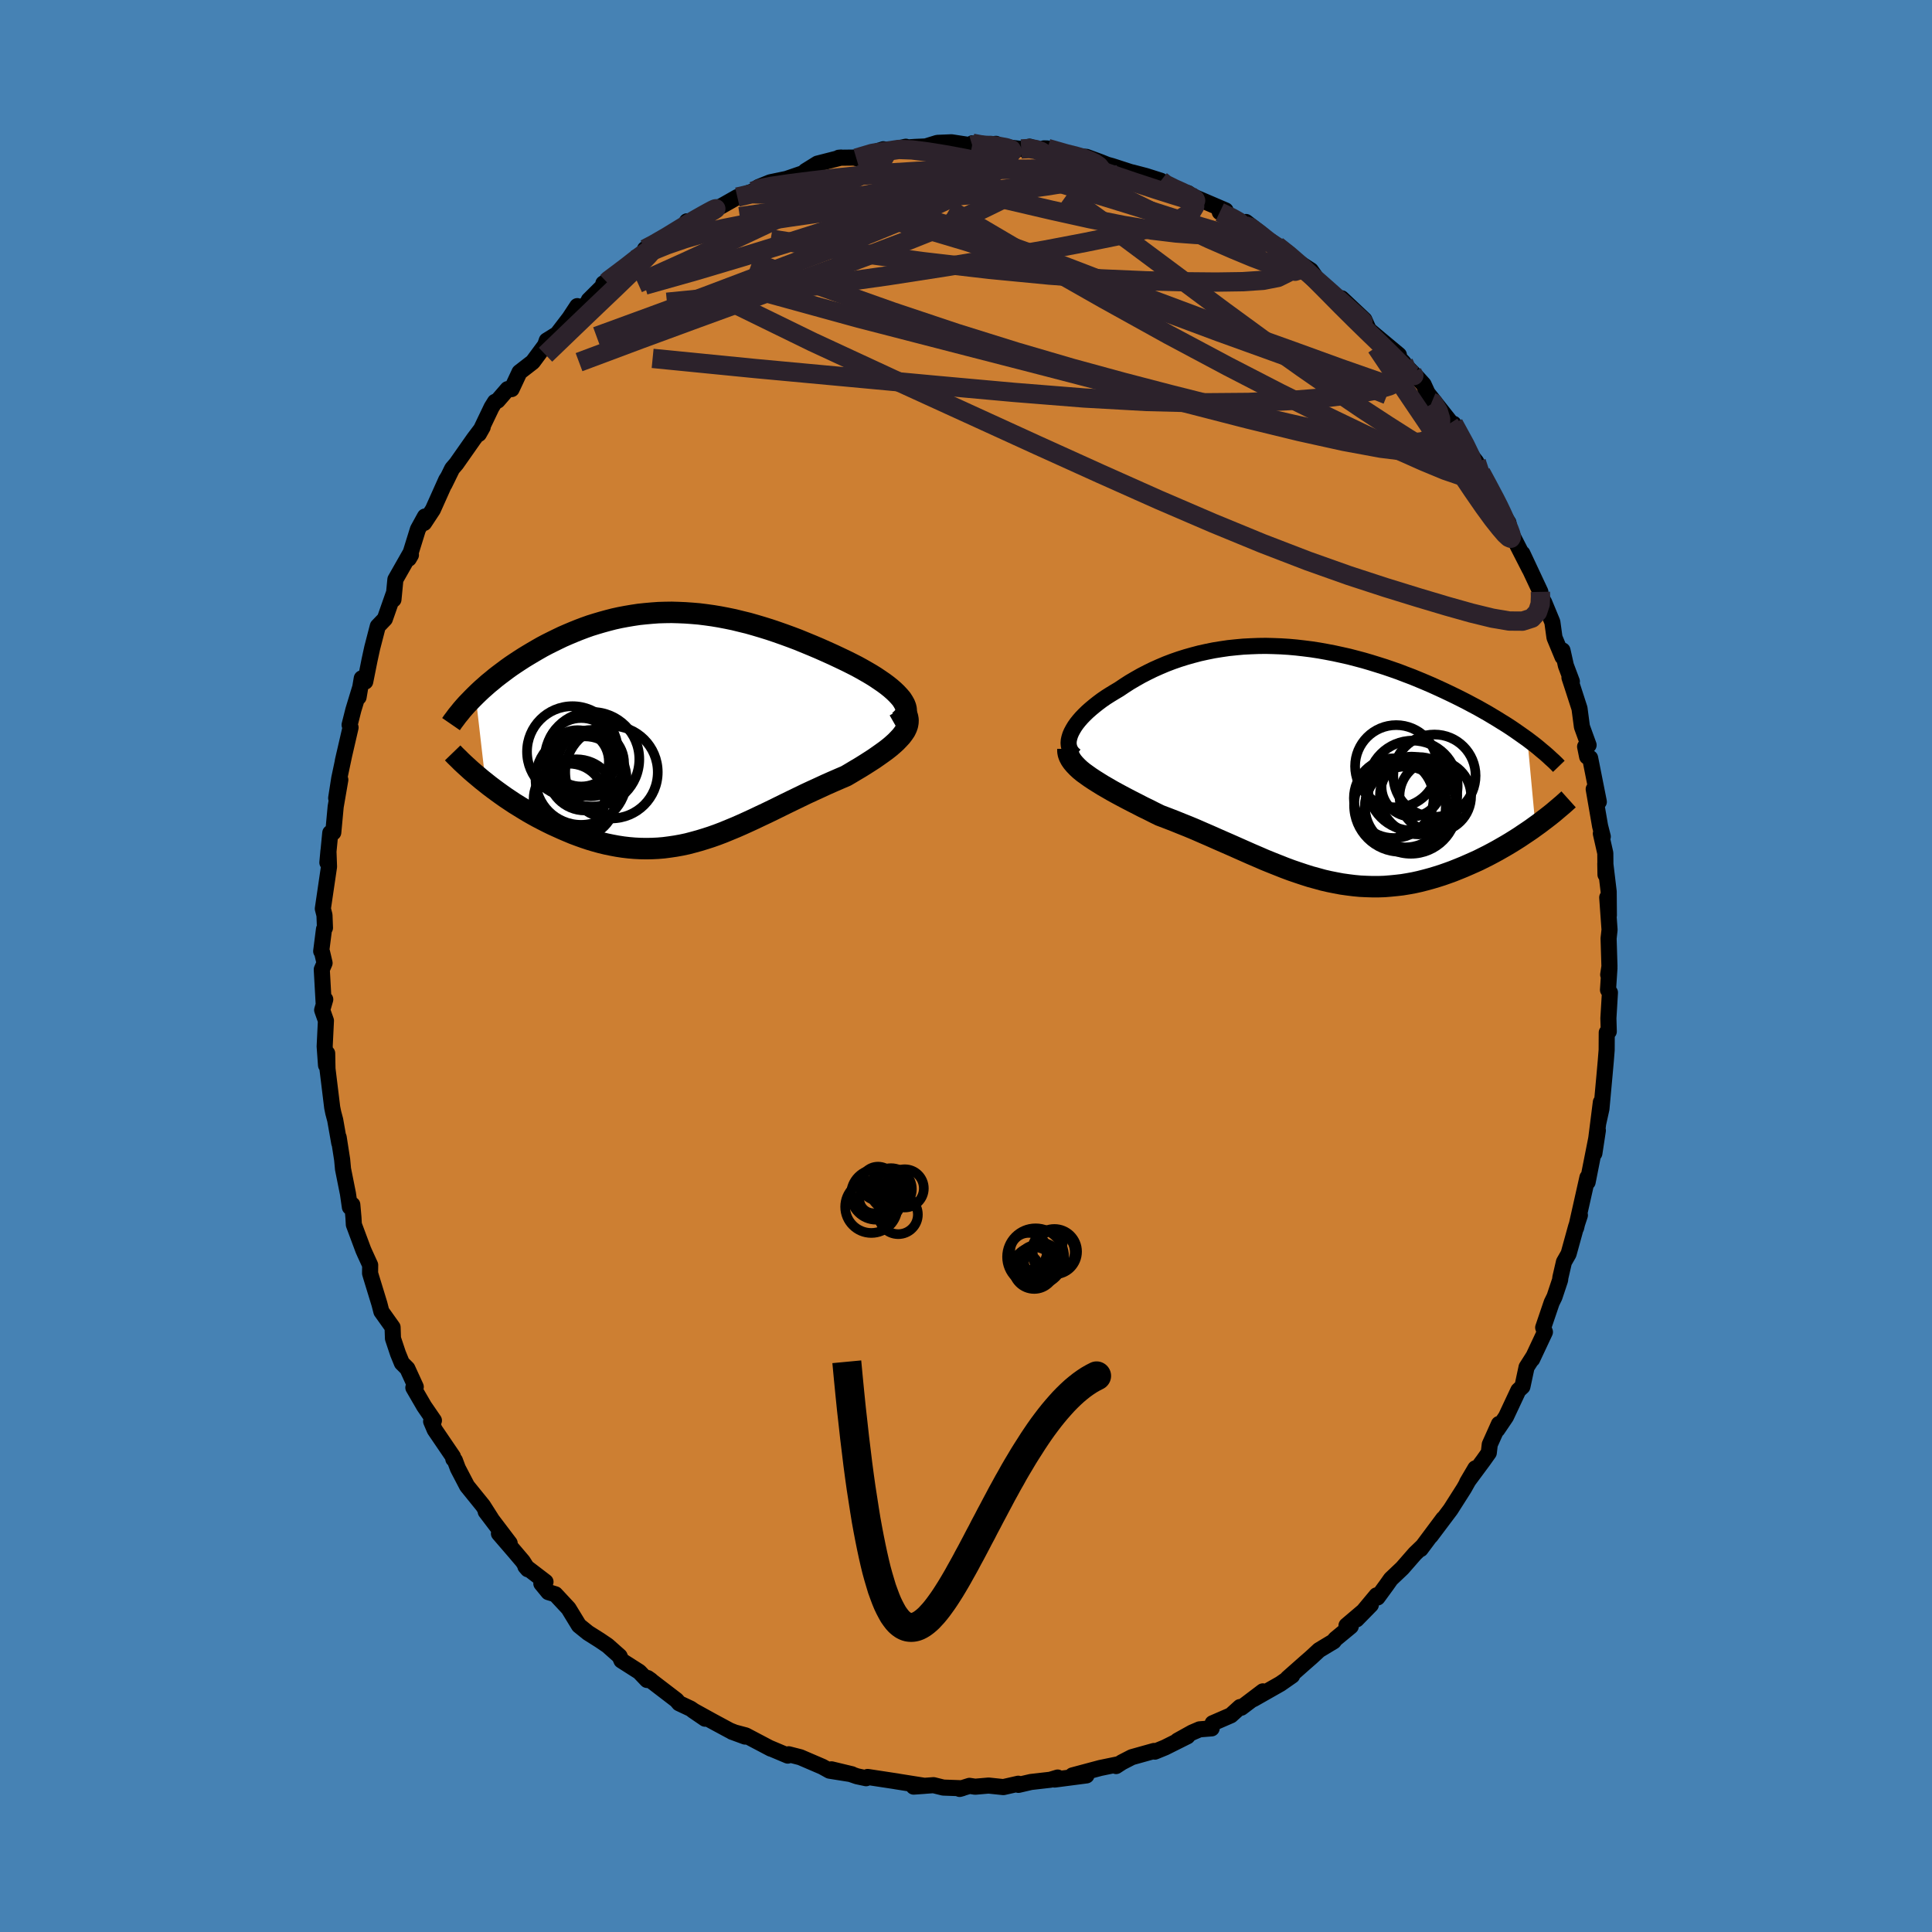 <svg xmlns="http://www.w3.org/2000/svg" width="500" height="500" viewBox="-100 -100 200 200"><defs><clipPath id="c"><path d="m23.16-2.73-.18-.28-.23-.27-.26-.28-.29-.28-.33-.29-.35-.28-.39-.29-.41-.28-.43-.29-.45-.28-.48-.28-.49-.28-.51-.28-.53-.27-.54-.27-.69-.33-.7-.33-.71-.32-.72-.32-.73-.31-.73-.3-.73-.3-.74-.28-.74-.27-.74-.26-.74-.25-.74-.23-.74-.22-.74-.21-.74-.18-.73-.18-.73-.15-.73-.14-.72-.12-.72-.1-.72-.09-.71-.06-.71-.05-.7-.03-.7-.02-.69.01-.68.02-.68.05-.67.06-.67.07-.66.1-.65.11-.64.12-.64.14-.62.16-.62.17-.61.18-.61.19-.59.21-.58.22-.57.23-.57.24-.55.24-.54.26-.53.26-.52.26-.51.27-.49.28-.48.28-.47.28-.46.28-.45.29-.44.29-.43.29-.42.3-.4.3-.4.3-.39.3-.37.31-.37.3-.35.31-.34.3-.33.31-.31.3 1.04 9.04.39.31.41.31.42.31.43.31.44.31.45.3.45.3.47.29.47.29.48.29.49.28.49.27.5.26.51.26.51.25.53.24.53.24.54.23.55.23.56.21.56.2.57.19.57.17.58.16.58.14.58.12.59.11.59.09.6.07.59.05.6.03.6.01.6-.01.61-.03.6-.05.61-.08.61-.09.61-.11.61-.13.61-.16.62-.17.62-.19.62-.2.62-.22.63-.24.63-.26.63-.26.64-.28.64-.29.65-.3.65-.31.66-.31.66-.32.67-.33.67-.33.68-.33.68-.33.68-.33.69-.32.7-.32.69-.32.7-.31.69-.3.7-.3.51-.3.5-.3.49-.29.48-.3.47-.3.45-.29.43-.3.41-.29.4-.29.37-.29.34-.29.32-.29.28-.29.26-.28.22-.29"/></clipPath><clipPath id="b"><path d="m-24.59-3.31.16-.3.18-.3.21-.3.24-.3.27-.31.29-.3.32-.31.34-.3.36-.3.38-.3.4-.3.42-.29.44-.28.46-.28.47-.28.55-.37.56-.36.58-.34.6-.34.62-.32.63-.31.65-.29.66-.28.68-.26.69-.24.7-.22.71-.2.72-.19.73-.16.74-.15.75-.12.75-.11.77-.08.76-.07.78-.04.78-.03.78-.01.78.02.79.03.79.05.78.07.79.09.79.1.78.12.78.14.78.15.78.17.76.17.77.2.75.2.75.22.74.23.73.23.73.25.71.25.7.27.69.26.68.28.67.28.65.28.64.29.63.29.61.29.6.29.58.29.57.29.56.3.55.29.53.3.53.3.5.3.5.3.48.3.47.29.46.3.44.3.43.3.41.29.41.29.84 9.01-.4.29-.41.28-.42.28-.43.29-.44.28-.45.28-.45.27-.47.27-.47.27-.48.26-.49.26-.5.25-.5.25-.51.23-.52.23-.53.23-.54.22-.55.22-.55.2-.57.2-.57.18-.57.17-.59.16-.59.15-.59.13-.6.11-.61.1-.61.07-.61.06-.62.05-.62.02h-.63l-.62-.02-.63-.03-.64-.06-.64-.08-.64-.09-.64-.12-.65-.13-.65-.15-.65-.18-.66-.18-.66-.21-.66-.22-.67-.23-.67-.25-.68-.27-.68-.27-.69-.28-.69-.3-.7-.3-.7-.31-.7-.31-.72-.32-.71-.31-.73-.32-.72-.32-.74-.32-.73-.32-.74-.31-.75-.3-.74-.3-.75-.29-.74-.28-.59-.29-.57-.29-.58-.28-.56-.29-.55-.28-.54-.28-.53-.28-.52-.28-.51-.28-.48-.28-.47-.27-.45-.28-.43-.27-.41-.27-.38-.27"/></clipPath><filter id="a"><feTurbulence baseFrequency=".05" numOctaves="3" result="noise" type="noise"/><feDisplacementMap in="SourceGraphic" in2="noise" scale="2"/></filter></defs><rect width="100%" height="100%" x="-100" y="-100" fill="#4682B4"/><path fill="#CD7F32" stroke="#000" stroke-linejoin="round" stroke-width="1.667" d="m66.48.9.13-.71-.15 2.28.2.28-.16 2.67.04 1.36-.21.11-.01 1.81-.09 1.13-.13 1.46-.32 3.49-.34 1.53.28-2.21-.67 5.29.36-2.37-1.06 5.35-.03-.35.05.03-.04-.16-1.17 5.21.3-1.28.09-.02-.4 1.21-.77 2.79-.48.84-.37 1.6-.03.27-.58 1.74-.29.59-.88 2.59.18.46-1.32 2.81.12-.27-.7 1.1-.43 2.01-.42.39-1.28 2.73-.9 1.33.17-.58-.95 2.12-.1.86-.56.79-1.69 2.28.86-1.46-.89 1.57-.28.5-1.4 2.2-2.06 2.74 1.31-1.8-2.35 3.15.22-.3-.8.77-1.32 1.51-1.18 1.12-.46.65-.92 1.26-.1-.22-2.07 2.49 1.48-1.51-2.52 2.14.44.09-1.6 1.32-.17.23-1.51.91-.8.74-.63.55-1.82 1.61.46-.26-1.22.85-2.8 1.59.99-.81-2.23 1.69-.13-.07-.95.86-1.89.82-.1.53-1.25.1-.77.33-1.51.84 1.02-.45-2.32 1.16-1.05.43-.09-.07-2.29.64-1.03.53-.6.39.2-.18-1.84.38-2.88.77h1.45l-3.3.43.32-.21-.76.23-2.01.23-1.29.3-.02-.12-1.54.35-1.53-.16-1.39.12-.59-.09-1.02.32.26-.07-1.95-.07-1.01-.25-2.06.15 1.13-.08-3.02-.48.22.03-3.09-.47-.16.13-.94-.2-.64-.22-2.01-.5 2.12.51-2.32-.37-.74-.41-2.28-.98-1.21-.31-.09.14-1.92-.81.17.09-2.6-1.37-1.43-.38 1.36.5-1.59-.63-1.78-.96-.2-.11-1.83-1.01 1.26.86-1.5-1.04-1.19-.56-.27-.32-2.99-2.29.33.23-.39-.03-.8-.84-1.85-1.18-.19-.44-1.24-1.1-.81-.55-1.22-.77-.94-.76-1.08-1.77-1.36-1.46-.72-.22-.73-.89.43-.18-2.08-1.59.25.29-.52-.82-.9-1.06-1.57-1.82 1.11 1-2.48-3.27.56.71-.84-1.32-1.65-2.04-.95-1.82-.31-.83-.16-.14-.04-.25-1.89-2.78-.37-.87.29-.09-1.01-1.47-1.12-1.93.25-.08-.87-1.9-.57-.57-.4-.98-.52-1.56-.04-1.16-1.16-1.63-.2-.78-.84-2.74-.13-.44.01-.85-.55-1.2-.16-.36-.98-2.63-.04-.72-.12-1.34-.25.25-.2-1.39-.51-2.55-.09-.97-.36-2.31.06.58-.42-2.38-.2-.75-.11-.54-.49-4.01-.03-1.6-.12 1.23-.14-1.95.13-2.66-.39-1.1.32-1.1-.16.46-.2-3.56.29-.67-.26-1.11-.09-.11.29-2.28.1-.14-.05-1.31-.17-.67.64-4.35-.06-1.63-.11 1.2.3-3.07.31-.04.25-2.68.48-2.78-.43 1.9.32-2.05.53-2.5-.16.7.8-3.46-.1-.27.39-1.55.67-2.2-.13.88.33-1.95.36.34.45-2.25.27-1.24.58-2.24.73-.76.89-2.54v.53l.2-2.07 1.58-2.78.03.24-.22.38.94-3.03.73-1.33-.09.67.91-1.38 1.38-3.08.21-.33-.39.79.8-1.63.43-.5 1.81-2.58.92-1.22-.4.71 1.32-2.76.35-.56.28-.13 1.03-1.19h.41l.82-1.75 1.37-1.06 1.28-1.73.17-.49 1.08-.67 1.27-1.66.81-1.23.41.33 1.3-1.39-.52.44 1.87-1.86-.36.13 1.3-.79 1.99-1.67.88-.32.14-.78.38-.18 2.02-.95 2.12-1.59-.18-.15-.08.48 1.8-1.09.52-.45.51-.22.78-.27 1.69-.96 1.63-.6.68-.39-.11-.05 1.21-.49 1.68-.35 2.27-.78-.31-.03 1.24-.77 2.46-.63-.25.02 1.71-.02 1.35-.34-1.25.4 2.81-.92-.24.26.06.02 2.5-.54-.06.09.98-.07 1.15-.05 1.2-.37 1.46-.06 2.15.33.02-.23.63.29 1.8-.23-.31.18 2.92.35.87-.24 1.44.44.05-.26.37.01 2.96.88-.1-.09 1.17.08 1.47.54.67.27.51.14 2.47.8-.41-.15 1.45.38 1.54.49-.18.22 2.28 1 .71.06.12.42.27-.13 3.5 1.5-.6.18 1.73.75.9.66.08-.39 1.71 1.33-.38.11 1.87 1.1v-.07l1.35.98.82.68 1.35.87.7 1 1.42 1.37.47.65 1.46.85-.87-.97 2.36 2.22.46 1.04 1.14.96 1.97 1.64-.93-.68 1.42 1.48.19.3 1.2 1.21.68.75.84 1.84-.64-1.21 2.75 3.48-.3-.03.45-.01 1.67 3.06.69.89.47 1.11 1.06 1.95-.75-1.37 1.77 3.33.04-.03-.15-.05.88 1.34.26 1.51.13-.22 1.81 3.54-.75-1.63 1.86 3.97-.03.37.42.71.85 2.05.22 1.6.83 2v-.67l.35 1.57.62 1.65-.25-.41.26.79.78 2.41.25 1.89.69 1.9-.36.16.21 1.04.31.14.9 4.53-.53-1.31.66 3.82.28 1.1-.2-.32.46 2.03.02 2.22-.02-1.15.35 2.91.02 2.45-.17-1.84.24 3.34-.1.9.09 2.89-.13.86.13-.71" filter="url(#a)"/><path fill="#fff" d="m-24.59-3.31.16-.3.18-.3.21-.3.24-.3.27-.31.29-.3.32-.31.34-.3.36-.3.38-.3.4-.3.42-.29.44-.28.46-.28.47-.28.55-.37.56-.36.58-.34.6-.34.62-.32.63-.31.65-.29.66-.28.68-.26.69-.24.7-.22.71-.2.72-.19.73-.16.74-.15.75-.12.75-.11.77-.08.76-.07.78-.04.78-.03.78-.01.78.02.79.03.79.05.78.07.79.09.79.1.78.12.78.14.78.15.78.17.76.17.77.2.75.2.75.22.74.23.73.23.73.25.71.25.7.27.69.26.68.28.67.28.65.28.64.29.63.29.61.29.6.29.58.29.57.29.56.3.55.29.53.3.53.3.5.3.5.3.48.3.47.29.46.3.44.3.43.3.41.29.41.29.84 9.01-.4.29-.41.28-.42.28-.43.29-.44.28-.45.28-.45.27-.47.27-.47.27-.48.26-.49.26-.5.25-.5.25-.51.23-.52.23-.53.23-.54.22-.55.22-.55.2-.57.2-.57.18-.57.17-.59.16-.59.15-.59.13-.6.11-.61.1-.61.07-.61.06-.62.05-.62.02h-.63l-.62-.02-.63-.03-.64-.06-.64-.08-.64-.09-.64-.12-.65-.13-.65-.15-.65-.18-.66-.18-.66-.21-.66-.22-.67-.23-.67-.25-.68-.27-.68-.27-.69-.28-.69-.3-.7-.3-.7-.31-.7-.31-.72-.32-.71-.31-.73-.32-.72-.32-.74-.32-.73-.32-.74-.31-.75-.3-.74-.3-.75-.29-.74-.28-.59-.29-.57-.29-.58-.28-.56-.29-.55-.28-.54-.28-.53-.28-.52-.28-.51-.28-.48-.28-.47-.27-.45-.28-.43-.27-.41-.27-.38-.27" filter="url(#a)" transform="translate(35.5 -20.89)"/><path fill="#fff" d="m23.16-2.73-.18-.28-.23-.27-.26-.28-.29-.28-.33-.29-.35-.28-.39-.29-.41-.28-.43-.29-.45-.28-.48-.28-.49-.28-.51-.28-.53-.27-.54-.27-.69-.33-.7-.33-.71-.32-.72-.32-.73-.31-.73-.3-.73-.3-.74-.28-.74-.27-.74-.26-.74-.25-.74-.23-.74-.22-.74-.21-.74-.18-.73-.18-.73-.15-.73-.14-.72-.12-.72-.1-.72-.09-.71-.06-.71-.05-.7-.03-.7-.02-.69.01-.68.02-.68.05-.67.06-.67.07-.66.1-.65.11-.64.12-.64.14-.62.16-.62.17-.61.18-.61.19-.59.21-.58.22-.57.23-.57.24-.55.24-.54.26-.53.26-.52.26-.51.27-.49.28-.48.28-.47.28-.46.28-.45.29-.44.29-.43.29-.42.3-.4.3-.4.3-.39.3-.37.31-.37.3-.35.31-.34.3-.33.31-.31.3 1.04 9.04.39.31.41.31.42.31.43.31.44.31.45.3.45.3.47.29.47.29.48.29.49.28.49.27.5.26.51.26.51.25.53.24.53.24.54.23.55.23.56.21.56.2.57.19.57.17.58.16.58.14.58.12.59.11.59.09.6.07.59.05.6.03.6.01.6-.01.61-.03.6-.05.61-.08.61-.09.61-.11.61-.13.61-.16.62-.17.62-.19.62-.2.62-.22.63-.24.63-.26.63-.26.64-.28.64-.29.65-.3.65-.31.66-.31.66-.32.67-.33.67-.33.68-.33.68-.33.68-.33.69-.32.7-.32.69-.32.7-.31.69-.3.7-.3.51-.3.5-.3.49-.29.48-.3.47-.3.45-.29.43-.3.41-.29.4-.29.37-.29.34-.29.32-.29.28-.29.26-.28.22-.29" filter="url(#a)" transform="translate(-29.66 -24.63)"/><g fill="none" stroke="#000" transform="translate(35.5 -20.89)"><path stroke-linejoin="round" stroke-width="1.667" d="m-24.16-.86-.23-.18-.18-.21-.14-.22-.09-.23-.06-.24-.02-.26.02-.27.06-.27.09-.29.12-.28.16-.3.18-.3.21-.3.24-.3.27-.31.29-.3.32-.31.34-.3.36-.3.38-.3.4-.3.42-.29.44-.28.46-.28.47-.28.55-.37.56-.36.58-.34.6-.34.62-.32.63-.31.65-.29.66-.28.68-.26.69-.24.7-.22.71-.2.72-.19.73-.16.74-.15.75-.12.75-.11.77-.08.76-.07.78-.04.78-.03.78-.01.78.02.79.03.79.05.78.07.79.09.79.1.78.12.78.14.78.15.78.17.76.17.77.2.75.2.75.22.74.23.73.23.73.25.71.25.7.27.69.26.68.28.67.28.65.28.64.29.63.29.61.29.6.29.58.29.57.29.56.3.55.29.53.3.53.3.5.3.5.3.48.3.47.29.46.3.44.3.43.3.41.29.41.29.38.29.38.29.36.29.34.29.34.28.32.28.3.28.3.27.28.27.26.27" filter="url(#a)"/><path stroke-linejoin="round" stroke-width="2.222" d="M-24.95-1.59v.28l.05.27.1.27.15.28.18.26.23.27.26.27.29.27.33.27.36.26.38.27.41.27.43.27.45.28.47.27.48.28.51.28.52.28.53.28.54.28.55.28.56.29.58.28.57.29.59.29.74.28.75.29.74.3.75.3.74.31.73.32.74.32.72.32.73.32.71.31.72.32.7.31.7.31.7.3.69.3.69.28.68.27.68.27.67.25.67.23.66.22.66.21.66.18.65.18.65.15.65.13.64.12.64.09.64.08.64.06.63.03.62.02h.63l.62-.02.62-.05.61-.06.61-.07.61-.1.6-.11.59-.13.59-.15.59-.16.57-.17.57-.18.57-.2.55-.2.55-.22.54-.22.53-.23.52-.23.51-.23.5-.25.5-.25.49-.26.48-.26.47-.27.47-.27.45-.27.45-.28.44-.28.43-.29.42-.28.41-.28.4-.29.39-.28.38-.29.37-.28.36-.28.35-.28.33-.28.33-.28.32-.27.3-.27.3-.27" filter="url(#a)"/><circle cx="10.623" cy="2.322" r="3.106" clip-path="url(#b)" filter="url(#a)"/><circle cx="9.463" cy="4.277" r="4.788" clip-path="url(#b)" filter="url(#a)"/><circle cx="13.083" cy="3.302" r="3.706" clip-path="url(#b)" filter="url(#a)"/><circle cx="9.983" cy="4.427" r="4.184" clip-path="url(#b)" filter="url(#a)"/><circle cx="10.738" cy="2.217" r="4.658" clip-path="url(#b)" filter="url(#a)"/><circle cx="12.993" cy="1.187" r="4.26" clip-path="url(#b)" filter="url(#a)"/><circle cx="10.548" cy="4.512" r="4.758" clip-path="url(#b)" filter="url(#a)"/><circle cx="8.778" cy="3.517" r="4.126" clip-path="url(#b)" filter="url(#a)"/><circle cx="11.353" cy="3.262" r="4.002" clip-path="url(#b)" filter="url(#a)"/><circle cx="9.038" cy=".212" r="4.26" clip-path="url(#b)" filter="url(#a)"/></g><g fill="none" stroke="#000" transform="translate(-29.66 -24.63)"><path stroke-linejoin="round" stroke-width="2.222" d="m22.31-.35.35-.2.29-.21.22-.22.16-.23.1-.24.04-.24v-.25l-.06-.26-.1-.26-.15-.27-.18-.28-.23-.27-.26-.28-.29-.28-.33-.29-.35-.28-.39-.29-.41-.28-.43-.29-.45-.28-.48-.28-.49-.28-.51-.28-.53-.27-.54-.27-.69-.33-.7-.33-.71-.32-.72-.32-.73-.31-.73-.3-.73-.3-.74-.28-.74-.27-.74-.26-.74-.25-.74-.23-.74-.22-.74-.21-.74-.18-.73-.18-.73-.15-.73-.14-.72-.12-.72-.1-.72-.09-.71-.06-.71-.05-.7-.03-.7-.02-.69.01-.68.02-.68.05-.67.06-.67.07-.66.1-.65.11-.64.12-.64.14-.62.16-.62.17-.61.18-.61.19-.59.21-.58.22-.57.23-.57.24-.55.24-.54.26-.53.26-.52.26-.51.27-.49.28-.48.28-.47.28-.46.28-.45.29-.44.29-.43.29-.42.3-.4.3-.4.3-.39.3-.37.31-.37.3-.35.31-.34.3-.33.31-.31.3-.31.31-.29.3-.29.3-.27.3-.26.3-.24.3-.24.29-.22.3-.22.29-.2.29" filter="url(#a)"/><path stroke-linejoin="round" stroke-width="2.222" d="m22.82-2.33.29.3.23.3.17.29.1.29.05.29-.01.28-.05.29-.1.28-.14.29-.19.28-.22.29-.26.28-.28.29-.32.29-.34.29-.37.29-.4.29-.41.29-.43.3-.45.29-.47.3-.48.3-.49.29-.5.3-.51.3-.7.3-.69.3-.7.31-.69.32-.7.32-.69.32-.68.33-.68.33-.68.33-.67.33-.67.33-.66.32-.66.31-.65.31-.65.3-.64.29-.64.28-.63.26-.63.26-.63.24-.62.22-.62.2-.62.19-.62.17-.61.16-.61.13-.61.11-.61.09-.61.08-.6.05-.61.03-.6.01-.6-.01-.6-.03-.59-.05-.6-.07-.59-.09-.59-.11-.58-.12-.58-.14-.58-.16-.57-.17-.57-.19-.56-.2-.56-.21-.55-.23-.54-.23-.53-.24-.53-.24-.51-.25-.51-.26-.5-.26-.49-.27-.49-.28-.48-.29-.47-.29-.47-.29-.45-.3-.45-.3-.44-.31-.43-.31-.42-.31-.41-.31-.39-.31-.39-.31-.38-.32-.37-.31-.36-.31-.34-.31-.34-.31-.32-.3-.31-.31-.31-.3-.29-.3" filter="url(#a)"/><circle cx="-9.163" cy="3.629" r="3.428" clip-path="url(#c)" filter="url(#a)"/><circle cx="-9.053" cy="3.224" r="4.894" clip-path="url(#c)" filter="url(#a)"/><circle cx="-7.038" cy="4.564" r="4.79" clip-path="url(#c)" filter="url(#a)"/><circle cx="-11.418" cy="7.369" r="3.684" clip-path="url(#c)" filter="url(#a)"/><circle cx="-9.788" cy="4.694" r="3.836" clip-path="url(#c)" filter="url(#a)"/><circle cx="-10.558" cy="3.464" r="3.248" clip-path="url(#c)" filter="url(#a)"/><circle cx="-10.173" cy="2.504" r="3.544" clip-path="url(#c)" filter="url(#a)"/><circle cx="-11.073" cy="2.444" r="4.71" clip-path="url(#c)" filter="url(#a)"/><circle cx="-10.188" cy="5.309" r="4.71" clip-path="url(#c)" filter="url(#a)"/><circle cx="-10.668" cy="7.299" r="4.068" clip-path="url(#c)" filter="url(#a)"/></g><g fill="none" stroke="#2C222B" stroke-linejoin="round" stroke-width="2"><path d="m-37.18-70.79.24-.23.9-.67.99-.75.83-.65.67-.5.54-.37.41-.23.2-.04-.09.21-.43.49-.78.8-1.14 1.11-1.49 1.44-1.9 1.81-2.37 2.27-2.93 2.82m88.83.82.23.51-.03.68-.56.66-1.13.56-1.68.49-2.26.41-2.88.34-3.53.28-4.21.19-4.92.04-5.66-.14-6.44-.36-7.25-.58-8.07-.73-8.93-.83-9.81-.91-10.61-1.05m10.4-17.3.69-.27 1.21-.24 1.84-.27 2.3-.29 2.57-.3 2.7-.28 2.81-.24 2.89-.18 2.91-.1 2.88-.06 2.79-.03 2.68-.03 2.58-.03 2.48-.02 2.28-.02" filter="url(#a)"/><path d="m59.46-38.73.01.49-.03.77-.27.82-.59.64-.97.31-1.37-.01-1.76-.3-2.17-.53-2.56-.72-2.95-.88-3.37-1.04-3.8-1.24-4.25-1.51-4.7-1.81-5.15-2.12-5.6-2.41-6.05-2.7-6.56-2.97-7.11-3.25-7.75-3.54-8.35-3.87-8.72-4.26m50.88-9.18 1.26.6.69.39.37.32.13.3-.11.26-.35.21-.63.15-.94.09-1.26.03-1.64-.04-2.04-.15-2.5-.3-2.97-.49-3.47-.69-3.97-.88-4.46-1.04-4.99-1.2-5.71-1.44" filter="url(#a)"/><path d="m.67-85.17.81.15.86.11.82.16.7.21.47.26.18.31-.1.4-.38.48-.64.59-.92.69-1.24.78-1.57.89-1.93.98-2.28 1.06-2.64 1.15-3.03 1.24-3.46 1.35-3.91 1.49-4.4 1.66-4.91 1.86-5.42 2-5.93 2.17" filter="url(#a)"/><path d="m-22.04-80.2.72-.18 1.3.04 2.01.19 2.57.33 2.94.49 3.25.67 3.52.87 3.76 1.08 3.98 1.3 4.17 1.47 4.31 1.62 4.45 1.71 4.58 1.74 4.68 1.75 4.77 1.73 4.86 1.74 4.93 1.79 4.83 1.69M20.17-81.29l.48.38.89.44.76.34.6.29.49.25.32.22.06.13-.32-.02-.76-.19-1.23-.38-1.74-.55-2.29-.75-2.83-.96-3.26-1.14" filter="url(#a)"/><path d="m-23.67-79.6 1.47-.34 1.6.04 2.12.31 2.75.52 3.34.7 3.8.91 4.19 1.12L.1-75l4.81 1.56 5.05 1.77 5.26 1.93 5.41 2.03 5.53 2.06 5.63 2.03 5.76 2.08 6.05 2.4" filter="url(#a)"/><path d="m.65-84.94.26-.08.58.05.7.1.71.14.59.19.39.23.13.28-.13.34-.39.39-.64.47-.91.54-1.22.62-1.57.7-1.93.78-2.32.88-2.72.97-3.14 1.07-3.59 1.17-4.05 1.29-4.51 1.39-4.9 1.46-5.25 1.48" filter="url(#a)"/><path d="m-34.25-73.12.77-.42 1.03-.51 1.48-.6 1.83-.63 1.99-.58 2.09-.49 2.17-.43 2.3-.38 2.44-.37 2.59-.37 2.73-.38 2.8-.38 2.84-.37 2.84-.37 2.8-.35 2.77-.34 2.75-.32 2.69-.31 2.59-.3 2.41-.31 2.19-.31 1.9-.27m16.43 7.36.97.81.49.71.05.67-.43.6-.97.48-1.54.3-2.13.14-2.71.04-3.31-.03-3.94-.1-4.65-.2-5.37-.39-6.14-.59-6.92-.8-7.62-1.03-8.17-1.32m-13.02 1.04.9-.47 1.37-.79 1.24-.76 1-.61.81-.47.67-.38.56-.31.43-.23.27-.13.08-.02-.2.14-.59.34-1.15.67-1.97 1.17" filter="url(#a)"/><path d="m-11.36-83.63 1.66-.49.67-.11.4.01.25.08.06.18-.18.3-.46.43-.77.59-1.17.77-1.63.97-2.19 1.18-2.78 1.4-3.34 1.61-3.85 1.81-4.35 2.01-4.92 2.22m62.86-5.96.51.15.82.6.9.71.97.76 1.03.81 1.08.85 1.09.91 1.09.92 1.02.9.93.83.82.72.68.61.54.48.4.36.25.23.07.09-.13-.08-.36-.31-.64-.56-.91-.83-1.21-1.11-1.52-1.36-1.85-1.61m15.54 16.44.45.7.03 1.07-.69.78-1.49.37-2.29-.02-3.07-.38-3.85-.71-4.62-1.02-5.42-1.32-6.22-1.6-7.06-1.86-7.97-2.07-8.97-2.31-9.99-2.58-10.83-2.98" filter="url(#a)"/><path d="m8.44-84.63 1.89.54 1.04.26.79.23.66.25.53.26.38.27.21.26.01.25-.22.25-.46.25-.75.26-1.06.26-1.4.27-1.75.28-2.1.29-2.48.3-2.86.28-3.26.25-3.69.23-4.18.22-4.77.27-5.39.32m73.25 26.4.32.98-.14.53-.62.13-1.11-.2-1.67-.57-2.24-.93-2.83-1.26-3.43-1.59-4.02-1.93-4.66-2.31-5.33-2.75-6.06-3.23-6.8-3.77-7.6-4.32-8.35-4.91" filter="url(#a)"/><path d="m22.98-80.01.19.33.35.47.15.58-.36.6-.95.59-1.57.58-2.19.6-2.81.65-3.44.7-4.09.78-4.77.83-5.45.9-6.13.95-6.84.96-7.6.95-8.43.83" filter="url(#a)"/><path d="m5.71-84.58.86-.04.66.1.5.18.42.26.31.35.11.42-.12.49-.38.56-.66.63-.96.71-1.26.78-1.58.86-1.9.93-2.24 1.01-2.6 1.09-2.99 1.19-3.42 1.3-3.85 1.43-4.31 1.58-4.77 1.75-5.27 1.92-5.85 2.15-6.47 2.42M53.3-51.07l.6 1.11.42.79.43.81.38.75.33.69.29.64.27.6.22.54.16.44.06.3-.06.12-.21-.09-.37-.34-.54-.63-.74-.93-.94-1.29-1.14-1.65-1.37-2.04-1.62-2.44-1.94-2.89L45.22-60l-2.74-4.07" filter="url(#a)"/><path d="m-8.73-84.27 1.76-.26 1.38.05 1.56.2 1.87.3 2.14.4 2.32.51 2.4.61 2.44.67 2.45.72 2.48.75 2.52.76 2.53.78 2.5.78 2.4.77 2.24.7 2.06.61 1.87.51 1.65.41 1.36.31" filter="url(#a)"/><path d="m30.31-75.58 1.24.73.8.52.7.52.6.55.46.52.26.43v.29l-.3.1-.61-.11-.92-.28-1.25-.44-1.61-.61-2-.83-2.48-1.08-2.95-1.38-3.43-1.65-3.85-1.89-4.33-2.11M1.3-84.88l1.19-.07.91.1.79.15.5.18.11.21-.29.28-.65.34-1.03.43-1.44.51-1.93.59-2.46.66-3 .74-3.54.79-4.11.84-4.67.83-5.1.73" filter="url(#a)"/><path d="m32.18-74.55 1.22.95 1.28 1.11 1.37 1.31 1.42 1.43 1.42 1.44 1.36 1.35 1.27 1.24 1.18 1.14 1.09 1.07.97.97.79.78.56.5.25.14-.16-.29m4.27 5.28 1.18 2.16.61 1.26.21.77-.09.42-.37.13-.65-.14-.94-.4-1.24-.65-1.55-.89-1.85-1.13-2.17-1.38-2.54-1.66-2.92-1.98-3.36-2.33-3.81-2.71-4.27-3.12-4.75-3.54-5.35-3.98-6.21-4.47" filter="url(#a)"/><path d="m48.21-58.36.17.07.5.84.25.82-.01.75-.3.69-.61.55-.98.37-1.36.16-1.76-.06-2.14-.26-2.52-.44-2.91-.6-3.27-.74-3.66-.86-4.03-.98-4.45-1.12-4.87-1.27-5.31-1.45-5.74-1.68-6.18-1.93-6.6-2.21-7.02-2.49-7.54-2.69" filter="url(#a)"/></g><g fill="none" stroke="#000"><circle cx="7.206" cy="30.11" r="2.952" filter="url(#a)"/><circle cx="7.134" cy="30.442" r="1.508" filter="url(#a)"/><circle cx="9.082" cy="29.61" r="2.176" filter="url(#a)"/><circle cx="6.482" cy="29.538" r="1.91" filter="url(#a)"/><circle cx="7.822" cy="30.494" r="1.832" filter="url(#a)"/><circle cx="8.922" cy="28.462" r="1.124" filter="url(#a)"/><circle cx="6.314" cy="31.062" r="1.15" filter="url(#a)"/><circle cx="9.154" cy="29.566" r="2.342" filter="url(#a)"/><circle cx="5.898" cy="30.986" r="1.234" filter="url(#a)"/><circle cx="7.058" cy="31.266" r="2.164" filter="url(#a)"/><circle cx="-7.768" cy="23.092" r="2.162" filter="url(#a)"/><circle cx="-7.904" cy="24.772" r="1.056" filter="url(#a)"/><circle cx="-9.576" cy="24.128" r="1.466" filter="url(#a)"/><circle cx="-9.108" cy="22.52" r="1.748" filter="url(#a)"/><circle cx="-9.8" cy="24.928" r="2.708" filter="url(#a)"/><circle cx="-7.768" cy="22.8" r="1.646" filter="url(#a)"/><circle cx="-7.012" cy="25.728" r="2.03" filter="url(#a)"/><circle cx="-6.344" cy="23.02" r="1.978" filter="url(#a)"/><circle cx="-9.296" cy="23.656" r="2.606" filter="url(#a)"/><circle cx="-7.952" cy="24.16" r="1.05" filter="url(#a)"/></g><path fill="#D77F8C" stroke="#000" stroke-linejoin="round" stroke-width="3" d="m-12.34 40.97.16 1.7.16 1.63.16 1.57.17 1.51.16 1.45.17 1.39.16 1.32.17 1.28.17 1.21.18 1.16.17 1.1.17 1.05.18.99.18.94.18.89.18.84.18.79.18.74.19.69.19.64.18.6.2.55.19.51.19.46.2.42.2.38.19.34.21.3.2.26.2.22.21.18.21.15.21.11.21.08.22.04.22.01.22-.02.22-.05.22-.08.22-.11.23-.14.23-.17.23-.19.24-.22.23-.25.24-.26.24-.29.25-.32.24-.33.25-.35.25-.37.25-.39.26-.41.26-.43.26-.44.26-.45.26-.47.27-.48.27-.49.27-.51.28-.51.28-.53.28-.53.28-.54.29-.54.28-.55.3-.56.29-.56.3-.56.3-.57.3-.56.3-.57.31-.56.31-.57.32-.56.31-.56.32-.55.33-.55.32-.54.33-.53.34-.53.33-.52.34-.51.34-.5.34-.48.35-.47.35-.46.36-.45.36-.43.36-.41.36-.4.37-.38.37-.36.37-.34.38-.32.38-.3.39-.28.38-.25.4-.23.39-.2-.39.2-.4.23-.38.25-.39.28-.38.3-.38.32-.37.34-.37.36-.37.38-.36.4-.36.41-.36.43-.36.45-.35.46-.35.47-.34.48-.34.5-.34.51-.33.52-.34.53-.33.53-.32.54-.33.55-.32.55-.31.56-.32.56-.31.57-.31.56-.3.57-.3.56-.3.57-.3.56-.29.56-.3.56-.28.55-.29.54-.28.54-.28.53-.28.53-.28.51-.27.51-.27.49-.27.48-.26.47-.26.45-.26.44-.26.43-.26.41-.25.39-.25.37-.25.35-.24.33-.25.32-.24.29-.24.26-.23.25-.24.22-.23.19-.23.17-.23.14-.22.11-.22.08-.22.05-.22.02-.22-.01-.22-.04-.21-.08-.21-.11-.21-.15-.21-.18-.2-.22-.2-.26-.21-.3-.19-.34-.2-.38-.2-.42-.19-.46-.19-.51-.2-.55-.18-.6-.19-.64-.19-.69-.18-.74-.18-.79-.18-.84-.18-.89-.18-.94-.18-.99-.17-1.05-.17-1.1-.18-1.16-.17-1.21-.17-1.28-.16-1.32-.17-1.39-.16-1.45-.17-1.51-.16-1.57-.16-1.63" filter="url(#a)"/></svg>